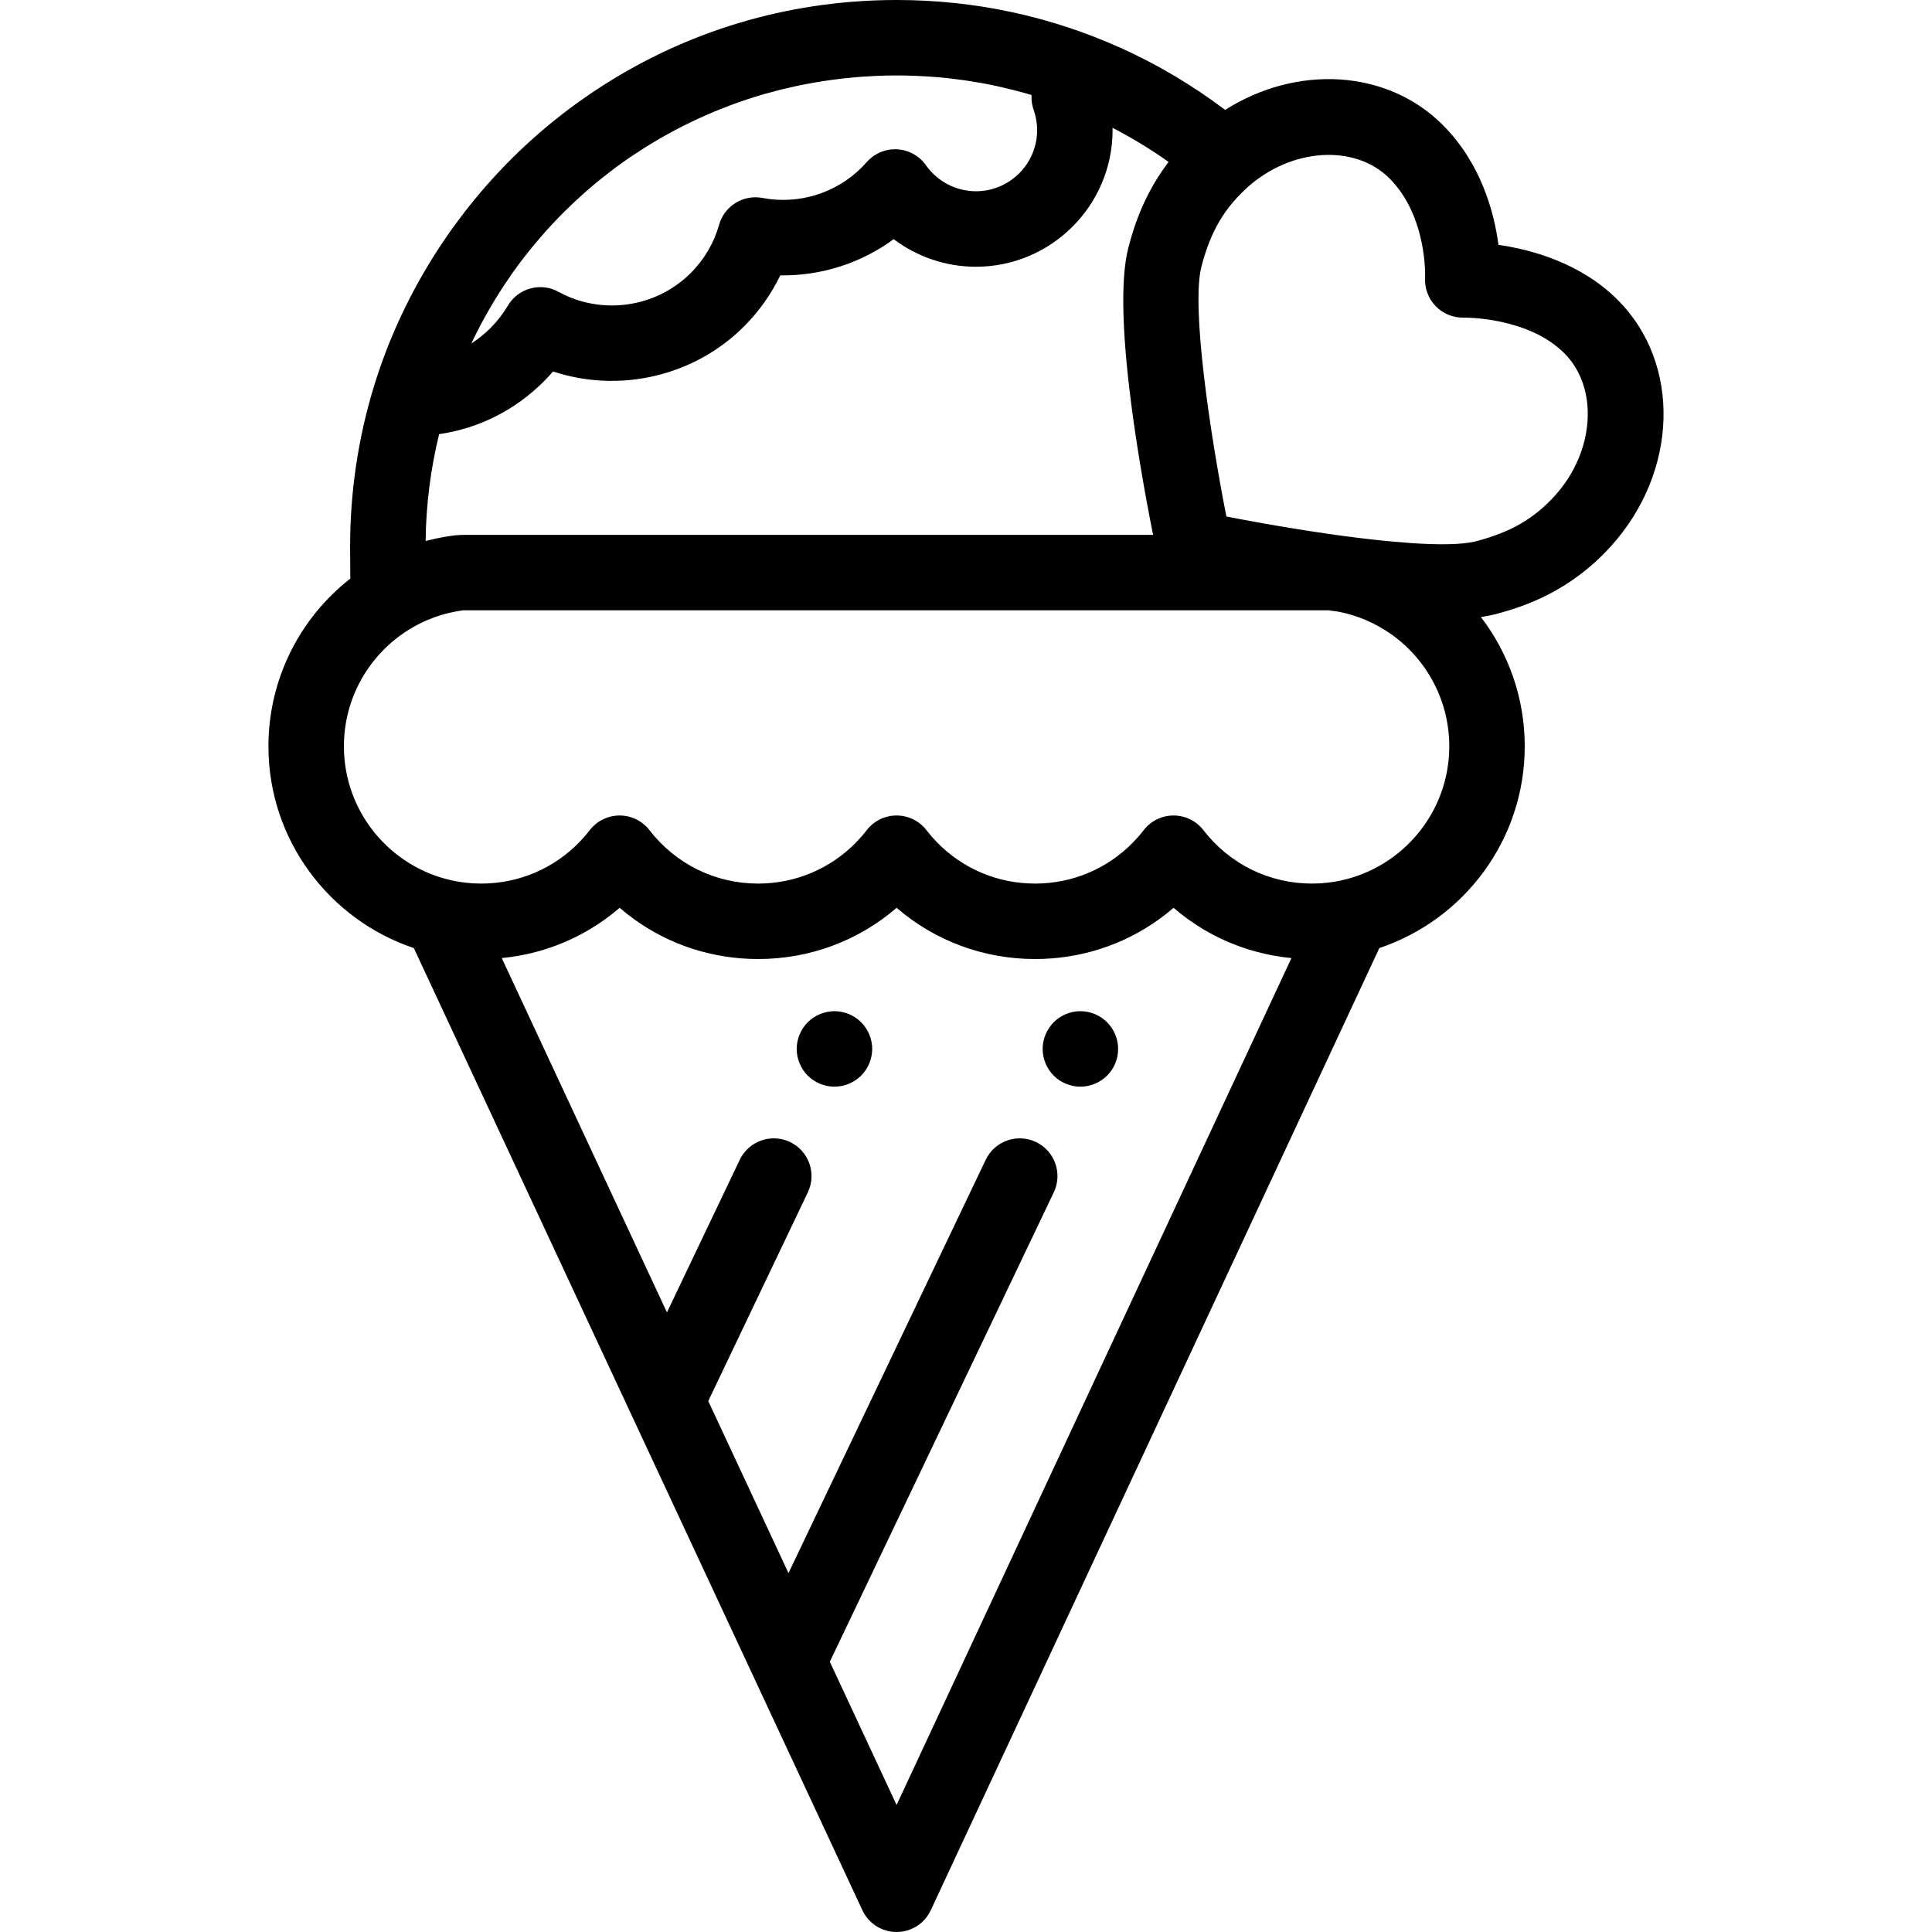 <?xml version="1.0" encoding="iso-8859-1"?>
<!-- Generator: Adobe Illustrator 19.0.0, SVG Export Plug-In . SVG Version: 6.00 Build 0)  -->
<svg version="1.1" id="Capa_1" xmlns="http://www.w3.org/2000/svg" xmlns:xlink="http://www.w3.org/1999/xlink" x="0px" y="0px"
	 viewBox="0 0 511.999 511.999" style="enable-background:new 0 0 511.999 511.999;" xml:space="preserve">
<g>
	<g>
		<path d="M296.124,276.02c-0.131-0.63-0.321-1.26-0.571-1.87c-0.25-0.6-0.56-1.18-0.92-1.72c-0.37-0.55-0.79-1.06-1.25-1.52
			c-0.46-0.46-0.97-0.88-1.52-1.25c-0.54-0.36-1.12-0.67-1.72-0.92c-0.61-0.25-1.24-0.44-1.87-0.57c-1.29-0.26-2.62-0.26-3.91,0
			c-0.64,0.13-1.27,0.32-1.87,0.57c-0.6,0.25-1.19,0.56-1.73,0.92c-0.55,0.37-1.06,0.79-1.52,1.25c-0.46,0.46-0.88,0.97-1.24,1.52
			c-0.36,0.54-0.67,1.12-0.92,1.72c-0.25,0.61-0.44,1.24-0.57,1.87c-0.13,0.65-0.2,1.31-0.2,1.96c0,0.65,0.07,1.31,0.2,1.95
			s0.32,1.27,0.57,1.87c0.25,0.61,0.56,1.19,0.92,1.73c0.36,0.55,0.78,1.06,1.24,1.52c0.46,0.46,0.97,0.88,1.52,1.24
			c0.54,0.36,1.13,0.67,1.73,0.92c0.6,0.25,1.23,0.44,1.87,0.57s1.3,0.2,1.95,0.2c0.65,0,1.31-0.07,1.961-0.2
			c0.63-0.13,1.26-0.32,1.87-0.57c0.6-0.25,1.18-0.56,1.72-0.92c0.55-0.36,1.06-0.78,1.52-1.24c0.46-0.46,0.88-0.97,1.25-1.52
			c0.36-0.54,0.67-1.12,0.92-1.73c0.25-0.6,0.44-1.23,0.57-1.87c0.13-0.64,0.19-1.3,0.19-1.95S296.254,276.67,296.124,276.02z"/>
	</g>
</g>
<g>
	<g>
		<path d="M230.943,276.02c-0.13-0.63-0.32-1.26-0.57-1.87c-0.25-0.6-0.56-1.18-0.92-1.72c-0.37-0.55-0.78-1.06-1.24-1.52
			c-0.47-0.46-0.98-0.88-1.52-1.25c-0.55-0.36-1.13-0.67-1.73-0.92s-1.23-0.44-1.87-0.57c-1.29-0.26-2.62-0.26-3.91,0
			c-0.64,0.13-1.27,0.32-1.87,0.57c-0.6,0.25-1.18,0.56-1.73,0.92c-0.54,0.37-1.059,0.79-1.52,1.25c-0.46,0.46-0.88,0.97-1.24,1.52
			c-0.36,0.54-0.67,1.12-0.92,1.72c-0.25,0.61-0.44,1.24-0.57,1.87c-0.13,0.65-0.2,1.31-0.2,1.96c0,0.65,0.07,1.31,0.2,1.95
			s0.32,1.27,0.57,1.87c0.25,0.61,0.56,1.19,0.92,1.73c0.36,0.55,0.78,1.06,1.24,1.52c0.46,0.46,0.98,0.88,1.52,1.24
			c0.55,0.36,1.13,0.67,1.73,0.92c0.6,0.25,1.23,0.44,1.87,0.57c0.65,0.13,1.3,0.2,1.96,0.2c0.65,0,1.3-0.07,1.95-0.2
			c0.64-0.13,1.27-0.32,1.87-0.57c0.6-0.25,1.18-0.56,1.73-0.92c0.54-0.36,1.05-0.78,1.52-1.24c0.46-0.46,0.87-0.97,1.24-1.52
			c0.36-0.54,0.67-1.12,0.92-1.73c0.25-0.6,0.44-1.23,0.57-1.87c0.13-0.64,0.2-1.3,0.2-1.95S231.073,276.67,230.943,276.02z"/>
	</g>
</g>
<g>
	<g>
		<path d="M428.708,79.475c-9.765-9.765-22.79-13.314-31.601-14.594c-1.168-8.754-4.654-21.66-14.759-31.766
			c-14.811-14.81-38.696-16.006-57.673-3.993c-8.616-6.498-17.896-12.022-27.699-16.432C278.259,4.269,258.283,0,237.603,0
			c-3.961,0-7.896,0.157-11.801,0.469c-27.331,2.183-53.132,11.954-75.224,28.586c-4.577,3.446-8.94,7.164-13.066,11.124
			c-16.504,15.84-29.222,35.54-36.731,57.067c-0.626,1.794-1.215,3.601-1.768,5.419c-4.135,13.622-6.231,27.805-6.231,42.155
			c0,1.361,0.019,4.633,0.054,8.51c-13.277,10.367-21.697,26.517-21.697,44.457c0,24.847,16.167,45.976,38.529,53.458
			l118.873,254.98c1.642,3.522,5.177,5.774,9.063,5.774c3.887,0,7.421-2.252,9.064-5.774l118.874-254.981
			c22.361-7.483,38.528-28.611,38.528-53.458c0-12.825-4.311-24.728-11.615-34.265c1.332-0.194,2.583-0.429,3.715-0.722
			c8.057-2.086,20-6.218,30.665-17.955C444.784,125.088,445.607,96.374,428.708,79.475z M125.301,90.192
			c0.286-0.592,0.58-1.179,0.875-1.766c0.422-0.841,0.852-1.676,1.291-2.505c0.313-0.589,0.629-1.175,0.95-1.758
			c0.45-0.817,0.911-1.626,1.378-2.43c0.33-0.568,0.659-1.136,0.997-1.697c0.494-0.82,1.002-1.629,1.514-2.436
			c0.332-0.523,0.658-1.05,0.997-1.568c0.58-0.886,1.179-1.756,1.78-2.624c0.29-0.419,0.57-0.845,0.865-1.259
			c0.896-1.262,1.813-2.506,2.753-3.73c0.205-0.267,0.42-0.523,0.627-0.787c0.751-0.96,1.508-1.915,2.285-2.851
			c0.378-0.456,0.77-0.899,1.154-1.349c0.624-0.73,1.248-1.458,1.888-2.172c0.436-0.487,0.882-0.964,1.325-1.443
			c0.61-0.659,1.222-1.316,1.846-1.961c0.469-0.485,0.943-0.964,1.42-1.441c0.621-0.622,1.248-1.238,1.881-1.846
			c0.489-0.469,0.98-0.936,1.476-1.397c0.647-0.601,1.303-1.192,1.963-1.779c0.497-0.442,0.993-0.886,1.496-1.32
			c0.696-0.599,1.403-1.184,2.112-1.767c0.483-0.397,0.961-0.801,1.45-1.191c0.823-0.657,1.661-1.294,2.5-1.93
			c0.389-0.294,0.77-0.599,1.162-0.888c1.221-0.902,2.459-1.781,3.712-2.638c0.391-0.267,0.793-0.52,1.188-0.783
			c0.888-0.592,1.778-1.181,2.682-1.75c0.523-0.329,1.055-0.644,1.583-0.966c0.792-0.482,1.584-0.962,2.387-1.427
			c0.571-0.33,1.148-0.649,1.725-0.971c0.778-0.433,1.559-0.862,2.347-1.279c0.595-0.315,1.194-0.623,1.794-0.929
			c0.789-0.401,1.583-0.794,2.381-1.178c0.605-0.291,1.21-0.581,1.82-0.862c0.822-0.379,1.65-0.746,2.481-1.107
			c0.595-0.259,1.189-0.521,1.788-0.771c0.894-0.373,1.797-0.727,2.701-1.079c0.547-0.213,1.09-0.435,1.64-0.64
			c1.148-0.429,2.308-0.833,3.471-1.229c0.314-0.107,0.624-0.225,0.939-0.329c1.473-0.488,2.959-0.947,4.456-1.381
			c0.477-0.138,0.96-0.26,1.438-0.392c1.036-0.287,2.074-0.571,3.12-0.832c0.596-0.149,1.197-0.282,1.796-0.422
			c0.943-0.221,1.887-0.437,2.837-0.636c0.639-0.134,1.282-0.257,1.924-0.381c0.924-0.178,1.85-0.35,2.78-0.508
			c0.657-0.112,1.315-0.217,1.975-0.319c0.936-0.144,1.875-0.275,2.817-0.398c0.654-0.085,1.307-0.17,1.964-0.246
			c0.976-0.112,1.957-0.206,2.939-0.296c0.627-0.057,1.252-0.12,1.882-0.168c1.082-0.083,2.171-0.142,3.26-0.197
			c0.532-0.027,1.061-0.065,1.595-0.085c1.625-0.062,3.256-0.098,4.895-0.098c1.372,0,2.738,0.029,4.102,0.073
			c0.393,0.013,0.785,0.03,1.178,0.046c1.051,0.043,2.1,0.099,3.147,0.168c0.348,0.023,0.698,0.042,1.046,0.068
			c1.344,0.1,2.685,0.219,4.02,0.361c0.254,0.027,0.506,0.061,0.759,0.09c1.104,0.125,2.204,0.264,3.302,0.418
			c0.401,0.056,0.802,0.114,1.203,0.174c1.092,0.164,2.181,0.342,3.266,0.535c0.255,0.045,0.51,0.085,0.765,0.132
			c1.31,0.241,2.615,0.506,3.915,0.789c0.346,0.075,0.69,0.157,1.035,0.236c1.003,0.228,2.003,0.467,3.001,0.72
			c0.381,0.096,0.762,0.192,1.142,0.292c1.295,0.341,2.586,0.696,3.87,1.08c0.003,0.001,0.007,0.002,0.01,0.003
			c-0.083,1.332,0.1,2.681,0.554,3.965c0.615,1.735,0.926,3.525,0.926,5.321c0,8.943-7.276,16.22-16.22,16.22
			c-5.251,0-10.204-2.577-13.248-6.894c-1.76-2.495-4.562-4.049-7.61-4.221c-3.049-0.168-6.006,1.059-8.035,3.34
			c-0.524,0.589-0.949,1.044-1.338,1.433c-6.895,6.896-16.746,9.93-26.353,8.115c-5.09-0.962-10.065,2.119-11.477,7.099
			c-1.382,4.875-3.915,9.183-7.521,12.796c-9.216,9.217-23.623,11.266-35.035,4.981c-4.74-2.609-10.696-0.977-13.441,3.687
			c-1.253,2.128-2.802,4.12-4.609,5.927c-1.548,1.55-3.237,2.905-5.036,4.053C125.049,90.736,125.17,90.461,125.301,90.192z
			 M116.37,115.056c10.464-1.515,20.109-6.331,27.733-13.964c0.856-0.856,1.679-1.74,2.467-2.649
			c17.482,5.788,37.284,1.388,50.621-11.949c3.941-3.949,7.183-8.533,9.589-13.519c10.793,0.161,21.356-3.197,30.059-9.592
			c6.208,4.679,13.84,7.308,21.784,7.308c19.972,0,36.22-16.248,36.22-36.22c0-0.204-0.016-0.406-0.02-0.609
			c5.152,2.664,10.121,5.684,14.867,9.051c-0.036,0.048-0.069,0.095-0.105,0.143c-0.115,0.151-0.222,0.302-0.334,0.453
			c-0.353,0.476-0.697,0.951-1.027,1.426c-0.14,0.202-0.278,0.403-0.415,0.604c-0.312,0.461-0.613,0.921-0.905,1.381
			c-0.104,0.163-0.212,0.326-0.313,0.489c-0.378,0.608-0.74,1.214-1.084,1.817c-0.075,0.131-0.144,0.261-0.217,0.392
			c-0.271,0.482-0.532,0.962-0.782,1.44c-0.103,0.197-0.203,0.392-0.303,0.588c-0.224,0.44-0.44,0.876-0.648,1.311
			c-0.08,0.166-0.162,0.333-0.239,0.498c-0.273,0.583-0.534,1.162-0.78,1.734c-0.043,0.101-0.082,0.199-0.125,0.299
			c-0.204,0.481-0.399,0.957-0.585,1.428c-0.071,0.181-0.14,0.36-0.209,0.539c-0.158,0.41-0.309,0.815-0.454,1.217
			c-0.057,0.158-0.116,0.317-0.171,0.473c-0.191,0.54-0.373,1.072-0.544,1.594c-0.017,0.052-0.032,0.102-0.049,0.154
			c-0.155,0.478-0.301,0.947-0.44,1.409c-0.047,0.157-0.092,0.311-0.138,0.466c-0.108,0.367-0.212,0.727-0.311,1.082
			c-0.04,0.144-0.081,0.287-0.12,0.429c-0.129,0.472-0.254,0.936-0.37,1.385c-0.126,0.488-0.239,1.001-0.346,1.528
			c-0.016,0.077-0.032,0.151-0.047,0.229c-0.099,0.507-0.188,1.032-0.271,1.572c-0.016,0.102-0.031,0.205-0.046,0.309
			c-0.079,0.545-0.151,1.103-0.214,1.679c-0.01,0.091-0.019,0.184-0.028,0.275c-0.063,0.601-0.12,1.214-0.167,1.846
			c-0.001,0.01-0.002,0.019-0.002,0.028c-0.047,0.638-0.084,1.295-0.116,1.962c-0.005,0.104-0.011,0.208-0.015,0.313
			c-0.028,0.639-0.048,1.291-0.063,1.954c-0.003,0.132-0.005,0.264-0.008,0.396c-0.012,0.667-0.018,1.343-0.017,2.031
			c0,0.112,0.001,0.226,0.002,0.339c0.003,0.704,0.01,1.417,0.026,2.141c0.001,0.029,0.001,0.058,0.001,0.087
			c0.016,0.737,0.04,1.487,0.068,2.243c0.005,0.132,0.009,0.263,0.014,0.396c0.029,0.727,0.063,1.461,0.102,2.202
			c0.008,0.153,0.016,0.306,0.025,0.459c0.041,0.746,0.086,1.497,0.137,2.255c0.009,0.13,0.018,0.26,0.027,0.39
			c0.053,0.766,0.109,1.537,0.171,2.314c0.003,0.043,0.006,0.085,0.01,0.127c0.064,0.798,0.133,1.602,0.206,2.408
			c0.013,0.146,0.026,0.293,0.039,0.439c0.071,0.777,0.147,1.558,0.226,2.34c0.016,0.16,0.032,0.32,0.049,0.481
			c0.08,0.787,0.164,1.576,0.251,2.366c0.015,0.136,0.031,0.272,0.046,0.408c0.089,0.796,0.18,1.593,0.275,2.39
			c0.005,0.044,0.01,0.087,0.015,0.131c0.098,0.823,0.201,1.646,0.305,2.468c0.018,0.145,0.036,0.29,0.055,0.435
			c0.1,0.787,0.204,1.572,0.309,2.355c0.022,0.163,0.044,0.325,0.066,0.488c0.107,0.789,0.215,1.576,0.326,2.359
			c0.017,0.122,0.035,0.242,0.052,0.363c0.113,0.799,0.228,1.594,0.345,2.385c0.005,0.036,0.01,0.072,0.016,0.108
			c0.12,0.813,0.242,1.619,0.365,2.42c0.019,0.124,0.038,0.248,0.057,0.372c0.119,0.773,0.239,1.539,0.36,2.3
			c0.021,0.131,0.042,0.262,0.063,0.393c0.123,0.771,0.247,1.536,0.371,2.292c0.013,0.077,0.025,0.153,0.038,0.23
			c0.13,0.791,0.261,1.574,0.391,2.345c0.001,0.004,0.002,0.009,0.002,0.013c0.13,0.771,0.261,1.528,0.391,2.276
			c0.015,0.088,0.03,0.176,0.046,0.263c0.126,0.725,0.252,1.437,0.376,2.138c0.015,0.084,0.03,0.168,0.045,0.252
			c0.127,0.713,0.254,1.414,0.378,2.099c0.006,0.032,0.012,0.063,0.017,0.095c0.669,3.67,1.299,6.929,1.83,9.589l-67.97-0.001
			l-114.842,0.002c-0.011,0-0.021,0.001-0.032,0.001c-0.624,0.001-1.217,0.04-1.778,0.113l-0.006-0.047v-0.001
			c-0.816,0.095-1.626,0.212-2.432,0.341c-0.21,0.034-0.418,0.072-0.627,0.108c-0.614,0.105-1.224,0.219-1.832,0.344
			c-0.212,0.044-0.424,0.087-0.635,0.133c-0.669,0.145-1.334,0.303-1.995,0.472c-0.118,0.03-0.238,0.058-0.356,0.089
			c-0.094,0.027-0.187,0.047-0.28,0.072C112.901,133.776,114.114,124.289,116.37,115.056z M237.604,478.334l-17.694-37.953
			l59.355-124.402c2.378-4.984,0.265-10.953-4.719-13.332c-4.982-2.378-10.952-0.265-13.331,4.719L208.959,416.89l-21.267-45.617
			c0.024-0.048,0.056-0.09,0.079-0.138l26.316-55.155c2.379-4.984,0.265-10.953-4.719-13.332
			c-4.983-2.378-10.953-0.265-13.331,4.719l-19.289,40.428l-43.777-93.9c0.635-0.061,1.268-0.136,1.898-0.218
			c0.087-0.011,0.176-0.018,0.263-0.03c0.777-0.104,1.549-0.227,2.317-0.363c0.256-0.045,0.51-0.1,0.765-0.148
			c0.516-0.099,1.031-0.2,1.543-0.313c0.299-0.066,0.596-0.138,0.893-0.209c0.466-0.111,0.932-0.225,1.394-0.348
			c0.307-0.081,0.613-0.166,0.919-0.253c0.454-0.129,0.906-0.263,1.356-0.403c0.299-0.093,0.598-0.186,0.895-0.284
			c0.465-0.153,0.927-0.315,1.387-0.48c0.272-0.098,0.546-0.192,0.817-0.294c0.532-0.2,1.059-0.413,1.584-0.629
			c0.192-0.079,0.387-0.152,0.578-0.233c0.711-0.302,1.416-0.619,2.114-0.95c0.166-0.079,0.328-0.165,0.493-0.245
			c0.532-0.259,1.061-0.523,1.585-0.799c0.248-0.131,0.492-0.268,0.737-0.403c0.437-0.239,0.873-0.481,1.304-0.732
			c0.264-0.153,0.525-0.311,0.786-0.469c0.409-0.247,0.815-0.499,1.218-0.757c0.261-0.167,0.521-0.335,0.779-0.507
			c0.404-0.268,0.803-0.543,1.201-0.822c0.244-0.171,0.489-0.341,0.73-0.516c0.426-0.309,0.846-0.629,1.264-0.951
			c0.202-0.156,0.407-0.307,0.607-0.465c0.612-0.485,1.217-0.98,1.811-1.492c1.265,1.091,2.573,2.121,3.921,3.088
			c9.434,6.773,20.8,10.484,32.778,10.484c13.689,0,26.579-4.847,36.699-13.572c10.12,8.725,23.01,13.572,36.699,13.572
			c11.978,0,23.344-3.711,32.778-10.484c1.348-0.967,2.656-1.997,3.921-3.088c0.594,0.512,1.198,1.007,1.81,1.492
			c0.201,0.159,0.406,0.31,0.608,0.466c0.417,0.321,0.836,0.64,1.262,0.949c0.242,0.176,0.487,0.346,0.732,0.518
			c0.396,0.278,0.794,0.552,1.197,0.82c0.26,0.173,0.521,0.342,0.784,0.51c0.4,0.256,0.803,0.506,1.21,0.752
			c0.264,0.16,0.529,0.32,0.796,0.475c0.426,0.248,0.856,0.487,1.288,0.723c0.251,0.137,0.5,0.278,0.753,0.411
			c0.513,0.27,1.032,0.529,1.552,0.783c0.176,0.086,0.349,0.178,0.526,0.261c0.695,0.33,1.397,0.645,2.105,0.946
			c0.203,0.086,0.41,0.165,0.615,0.249c0.513,0.211,1.026,0.418,1.546,0.613c0.278,0.105,0.56,0.202,0.84,0.302
			c0.453,0.162,0.906,0.321,1.363,0.472c0.303,0.1,0.609,0.195,0.914,0.29c0.443,0.137,0.887,0.27,1.334,0.396
			c0.311,0.088,0.623,0.175,0.937,0.258c0.456,0.12,0.914,0.233,1.373,0.342c0.304,0.072,0.607,0.146,0.912,0.214
			c0.503,0.111,1.009,0.21,1.516,0.307c0.264,0.051,0.526,0.106,0.791,0.153c0.766,0.135,1.535,0.257,2.309,0.361
			c0.099,0.013,0.199,0.021,0.299,0.034c0.62,0.08,1.241,0.155,1.866,0.214L237.604,478.334z M355.432,233.32
			c-0.271,0.059-0.543,0.115-0.816,0.167c-0.344,0.067-0.689,0.129-1.036,0.186c-0.337,0.055-0.675,0.102-1.014,0.147
			c-0.297,0.04-0.595,0.081-0.894,0.114c-0.43,0.047-0.862,0.08-1.294,0.112c-0.222,0.016-0.443,0.039-0.666,0.051
			c-0.668,0.036-1.338,0.058-2.009,0.058c-11.339,0-21.832-5.161-28.787-14.159c-1.894-2.45-4.816-3.884-7.912-3.884
			c-3.097,0-6.019,1.435-7.912,3.884c-0.869,1.125-1.794,2.19-2.769,3.192c-6.822,7.016-16.096,10.967-26.018,10.967
			s-19.196-3.951-26.018-10.967c-0.975-1.002-1.899-2.067-2.769-3.192c-1.894-2.45-4.815-3.884-7.912-3.884
			s-6.018,1.435-7.912,3.884c-0.869,1.125-1.794,2.19-2.769,3.192c-6.822,7.016-16.096,10.967-26.018,10.967
			c-11.339,0-21.832-5.161-28.787-14.159c-1.894-2.45-4.816-3.884-7.912-3.884c-3.097,0-6.019,1.435-7.912,3.884
			c-0.869,1.125-1.794,2.19-2.769,3.192c-6.822,7.016-16.096,10.967-26.018,10.967c-0.671,0-1.341-0.021-2.009-0.058
			c-0.225-0.012-0.447-0.035-0.671-0.051c-0.43-0.031-0.86-0.065-1.288-0.111c-0.302-0.033-0.601-0.074-0.901-0.115
			c-0.336-0.045-0.671-0.092-1.005-0.146c-0.35-0.057-0.697-0.12-1.043-0.187c-0.271-0.052-0.54-0.108-0.809-0.166
			c-16.353-3.553-28.642-18.132-28.642-35.534c0-12.873,6.72-24.311,16.994-30.781c0.025-0.015,0.052-0.025,0.076-0.041
			c1.655-1.039,3.371-1.933,5.141-2.683c0.055-0.023,0.11-0.044,0.165-0.066c0.483-0.202,0.97-0.391,1.461-0.571
			c0.193-0.07,0.387-0.137,0.581-0.204c0.361-0.126,0.725-0.245,1.09-0.359c0.24-0.075,0.48-0.148,0.722-0.217
			c0.338-0.098,0.678-0.188,1.019-0.276c0.25-0.064,0.499-0.129,0.751-0.189c0.368-0.086,0.739-0.162,1.11-0.237
			c0.222-0.045,0.443-0.094,0.666-0.135c0.581-0.106,1.166-0.2,1.755-0.278c0.015-0.002,0.031-0.005,0.046-0.007
			c0.098,0,0.208,0,0.33,0c15.226-0.002,213.18-0.002,229.03,0c0.739,0.1,1.48,0.197,2.222,0.293
			c0.096,0.018,0.194,0.033,0.29,0.051c0.277,0.053,0.552,0.109,0.827,0.167c0.303,0.065,0.604,0.135,0.904,0.208
			c0.273,0.066,0.545,0.132,0.815,0.205c0.314,0.084,0.625,0.174,0.936,0.266c0.244,0.072,0.488,0.143,0.729,0.219
			c0.391,0.125,0.779,0.259,1.165,0.398c0.151,0.054,0.303,0.104,0.453,0.159c2.283,0.852,4.481,1.937,6.582,3.255
			c0.026,0.016,0.054,0.027,0.08,0.043c10.272,6.47,16.991,17.908,16.991,30.78C384.07,215.188,371.783,229.766,355.432,233.32z
			 M412.033,131.395c-5.528,6.083-11.771,9.685-20.876,12.044c-3.657,0.947-9.982,0.989-17.617,0.458
			c-0.158-0.019-0.314-0.045-0.475-0.057c-16.775-1.178-37.715-4.951-48.061-6.958c-4.412-22.441-9.334-55.685-6.616-66.223
			c0.147-0.568,0.298-1.125,0.454-1.671c0.534-1.863,1.134-3.597,1.801-5.234c0.311-0.763,0.633-1.509,0.977-2.23
			c0,0,0-0.001,0.001-0.001c1.862-3.903,4.23-7.213,7.283-10.269c0.492-0.493,0.995-0.981,1.524-1.461
			c11.647-10.582,28.594-11.719,37.778-2.534c10.113,10.113,9.464,26.222,9.459,26.331c-0.164,2.8,0.855,5.541,2.809,7.554
			s4.662,3.111,7.468,3.029c0.172-0.003,16.955-0.222,26.622,9.445C423.75,102.801,422.614,119.749,412.033,131.395z"/>
	</g>
</g>
<g>
</g>
<g>
</g>
<g>
</g>
<g>
</g>
<g>
</g>
<g>
</g>
<g>
</g>
<g>
</g>
<g>
</g>
<g>
</g>
<g>
</g>
<g>
</g>
<g>
</g>
<g>
</g>
<g>
</g>
</svg>
